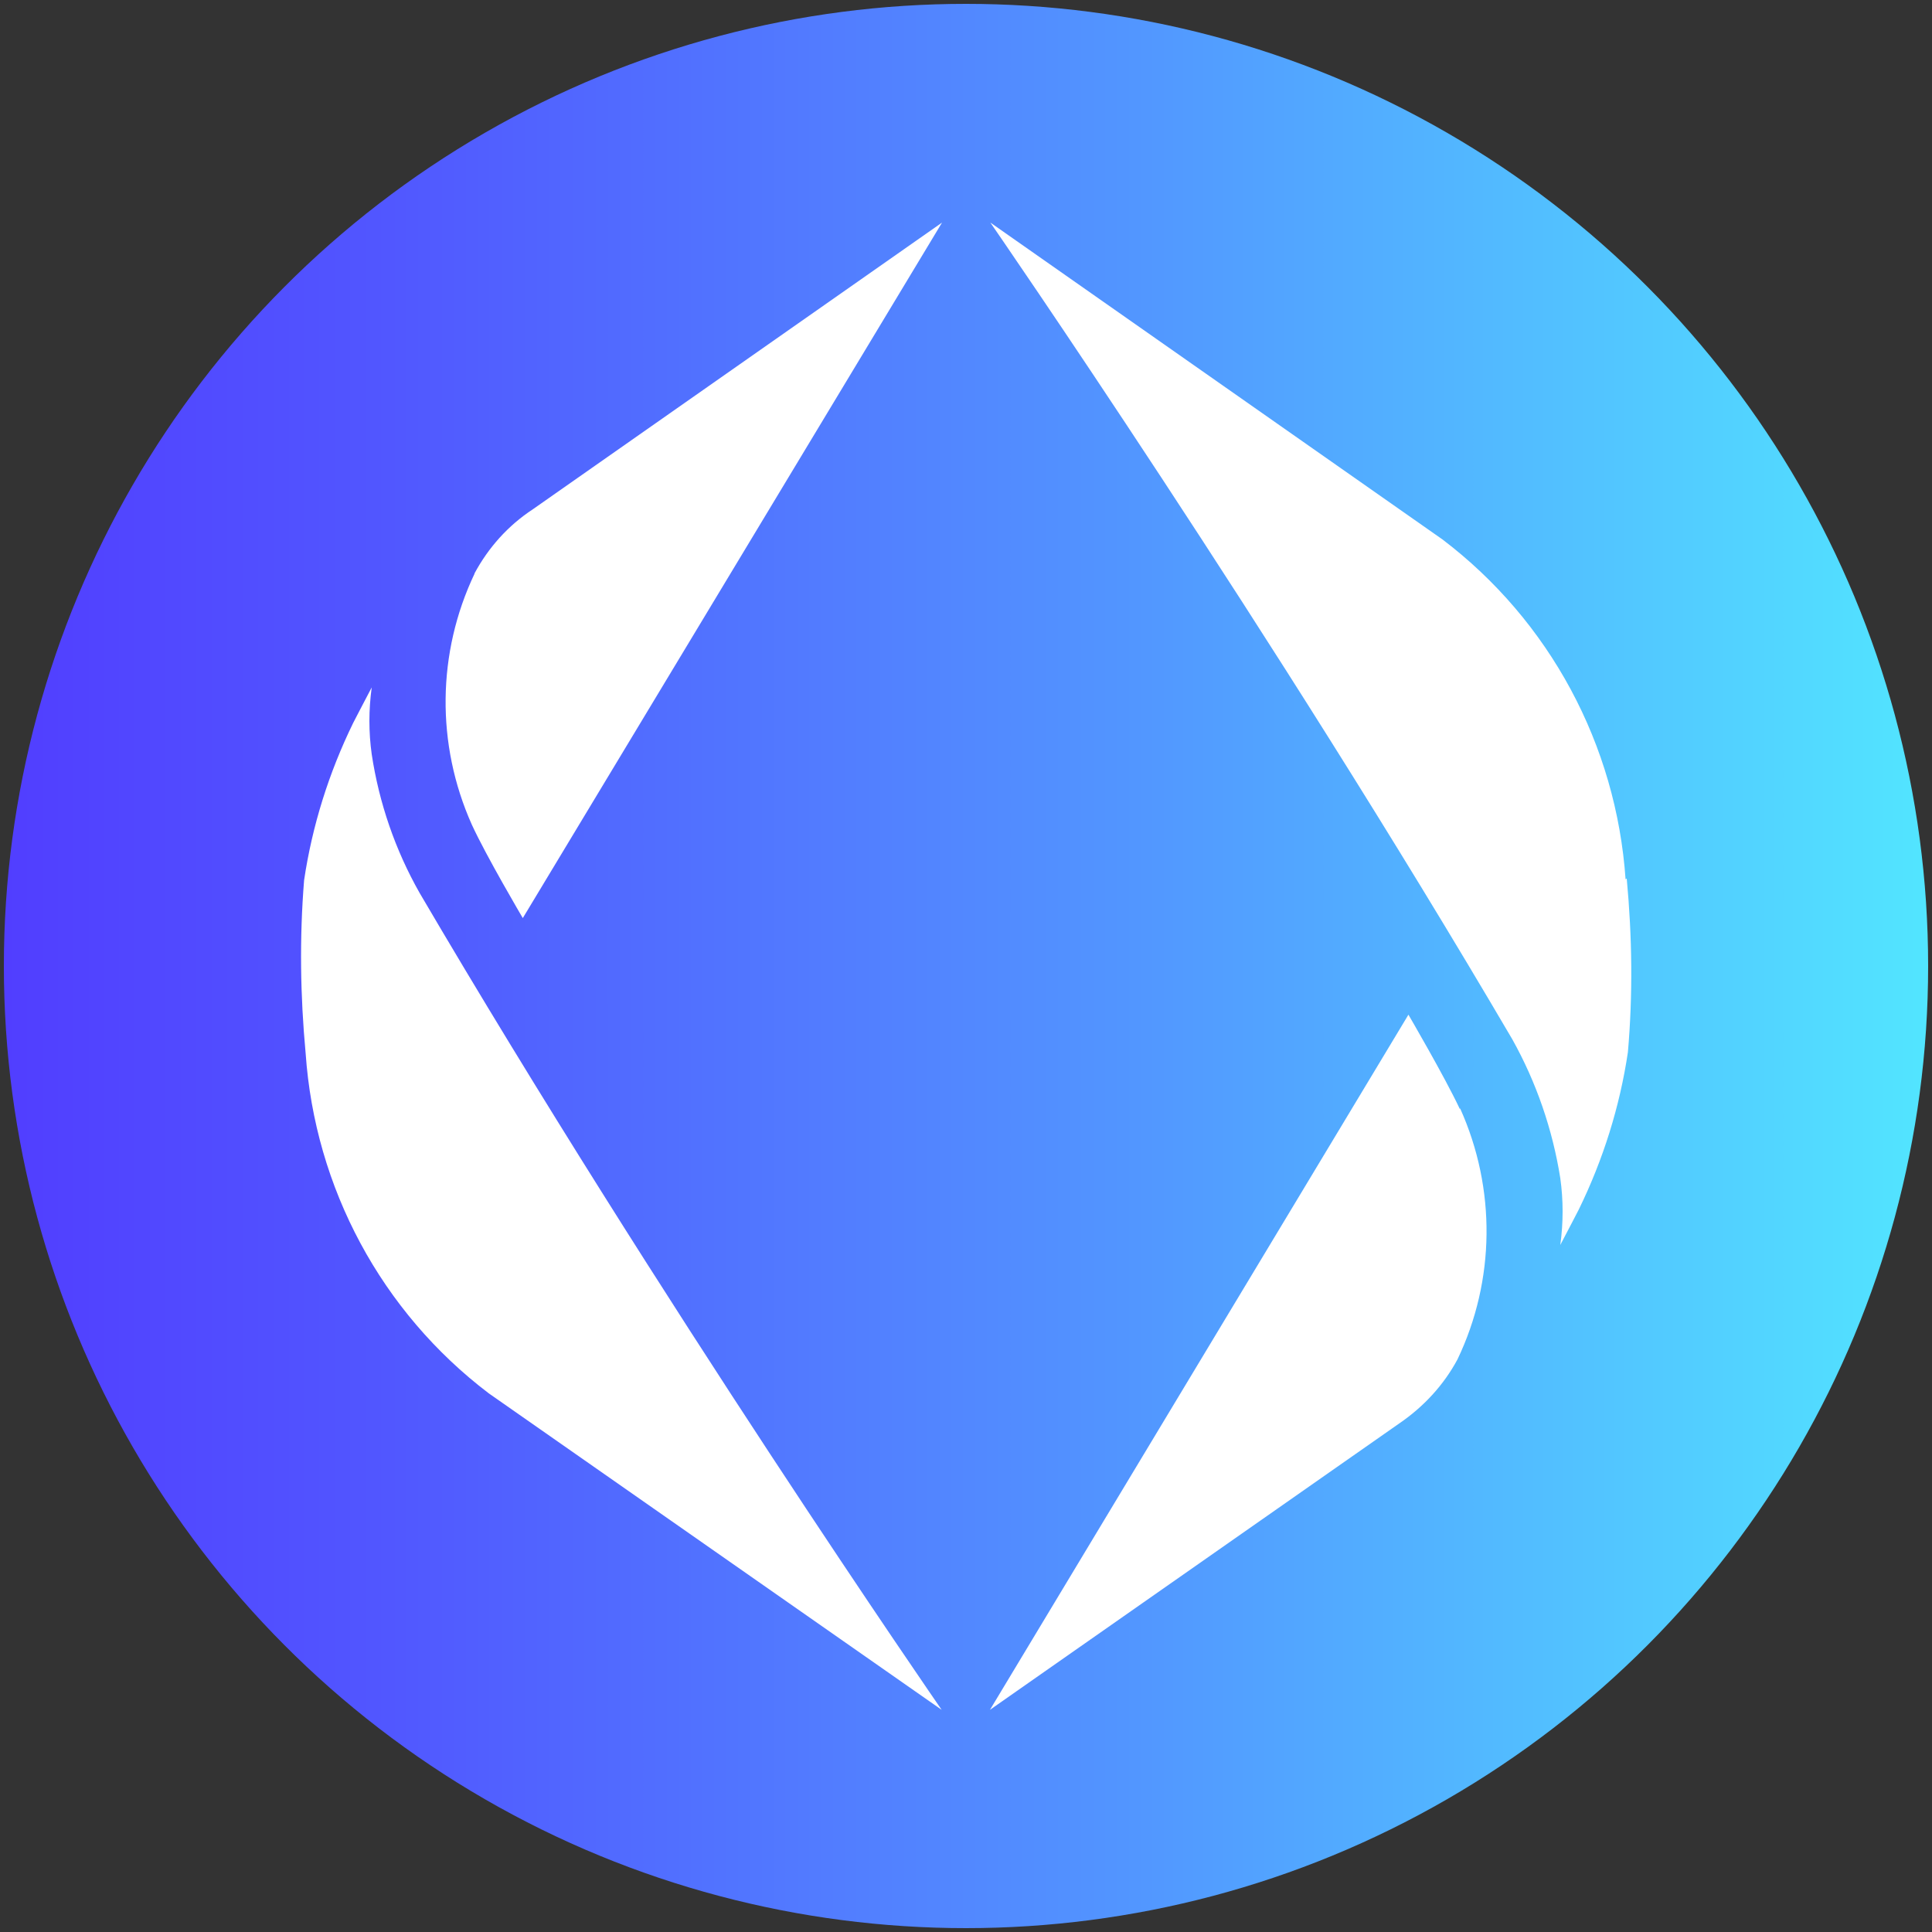 <?xml version="1.0" encoding="UTF-8"?>
<svg id="Layer_1" xmlns="http://www.w3.org/2000/svg" version="1.1" xmlns:xlink="http://www.w3.org/1999/xlink" viewBox="0 0 500 500">
  <rect x="0" y="0" width="500" height="500" fill="#333333" stroke="none"/>
  <!-- Generator: Adobe Illustrator 29.0.1, SVG Export Plug-In . SVG Version: 2.1.0 Build 192)  -->
  <defs>
    <style>
      .st0 {
        fill: #fff;
      }

      .st1 {
        fill: url(#linear-gradient);
      }

      .st2 {
        display: none;
        fill: #c2b59b;
      }
    </style>
    <linearGradient id="linear-gradient" x1="57" y1="-516.8" x2="555" y2="-516.8" gradientTransform="translate(-56 766.8)" gradientUnits="userSpaceOnUse">
      <stop offset="0" stop-color="#513eff"/>
      <stop offset=".2" stop-color="#5157ff"/>
      <stop offset=".6" stop-color="#5298ff"/>
      <stop offset="1" stop-color="#52e5ff"/>
    </linearGradient>
  </defs>
  <circle class="st2" cx="250" cy="250" r="248.5"/>
  <g>
    <circle class="st1" cx="250" cy="250" r="249"/>
    <path class="st0" d="M122.8,148.4c3.6-6.7,8.7-12.4,15.1-16.6l105.9-74.2-108.5,180s-9.5-16.1-13.2-24.2c-9.3-20.8-9-44.5.7-64.9h0ZM79.1,272.6c2.4,34.8,19.6,66.9,47.4,88l117.2,81.9s-73.3-106-135.1-211.4c-6.3-11.1-10.5-23.3-12.4-35.9-.8-5.7-.8-11.5,0-17.3-1.6,3-4.8,9.2-4.8,9.2-6.3,12.9-10.6,26.6-12.7,40.7-1.2,14.9-1,29.8.4,44.8ZM377.7,286.8c-3.8-8.1-13.2-24.2-13.2-24.2l-108.3,179.9,105.9-74.1c6.3-4.3,11.5-9.9,15.1-16.6,9.8-20.5,10-44.2.7-64.9h-.2ZM420.7,227.6c-2.4-34.8-19.6-66.9-47.4-88l-117-82s73.3,106,135.1,211.4c6.2,11.1,10.4,23.3,12.4,35.9.8,5.7.8,11.5,0,17.3,1.6-3,4.8-9.2,4.8-9.2,6.3-12.9,10.6-26.6,12.7-40.7,1.3-15,1.1-29.9-.3-44.9h-.1Z"/>
  </g>
</svg>
